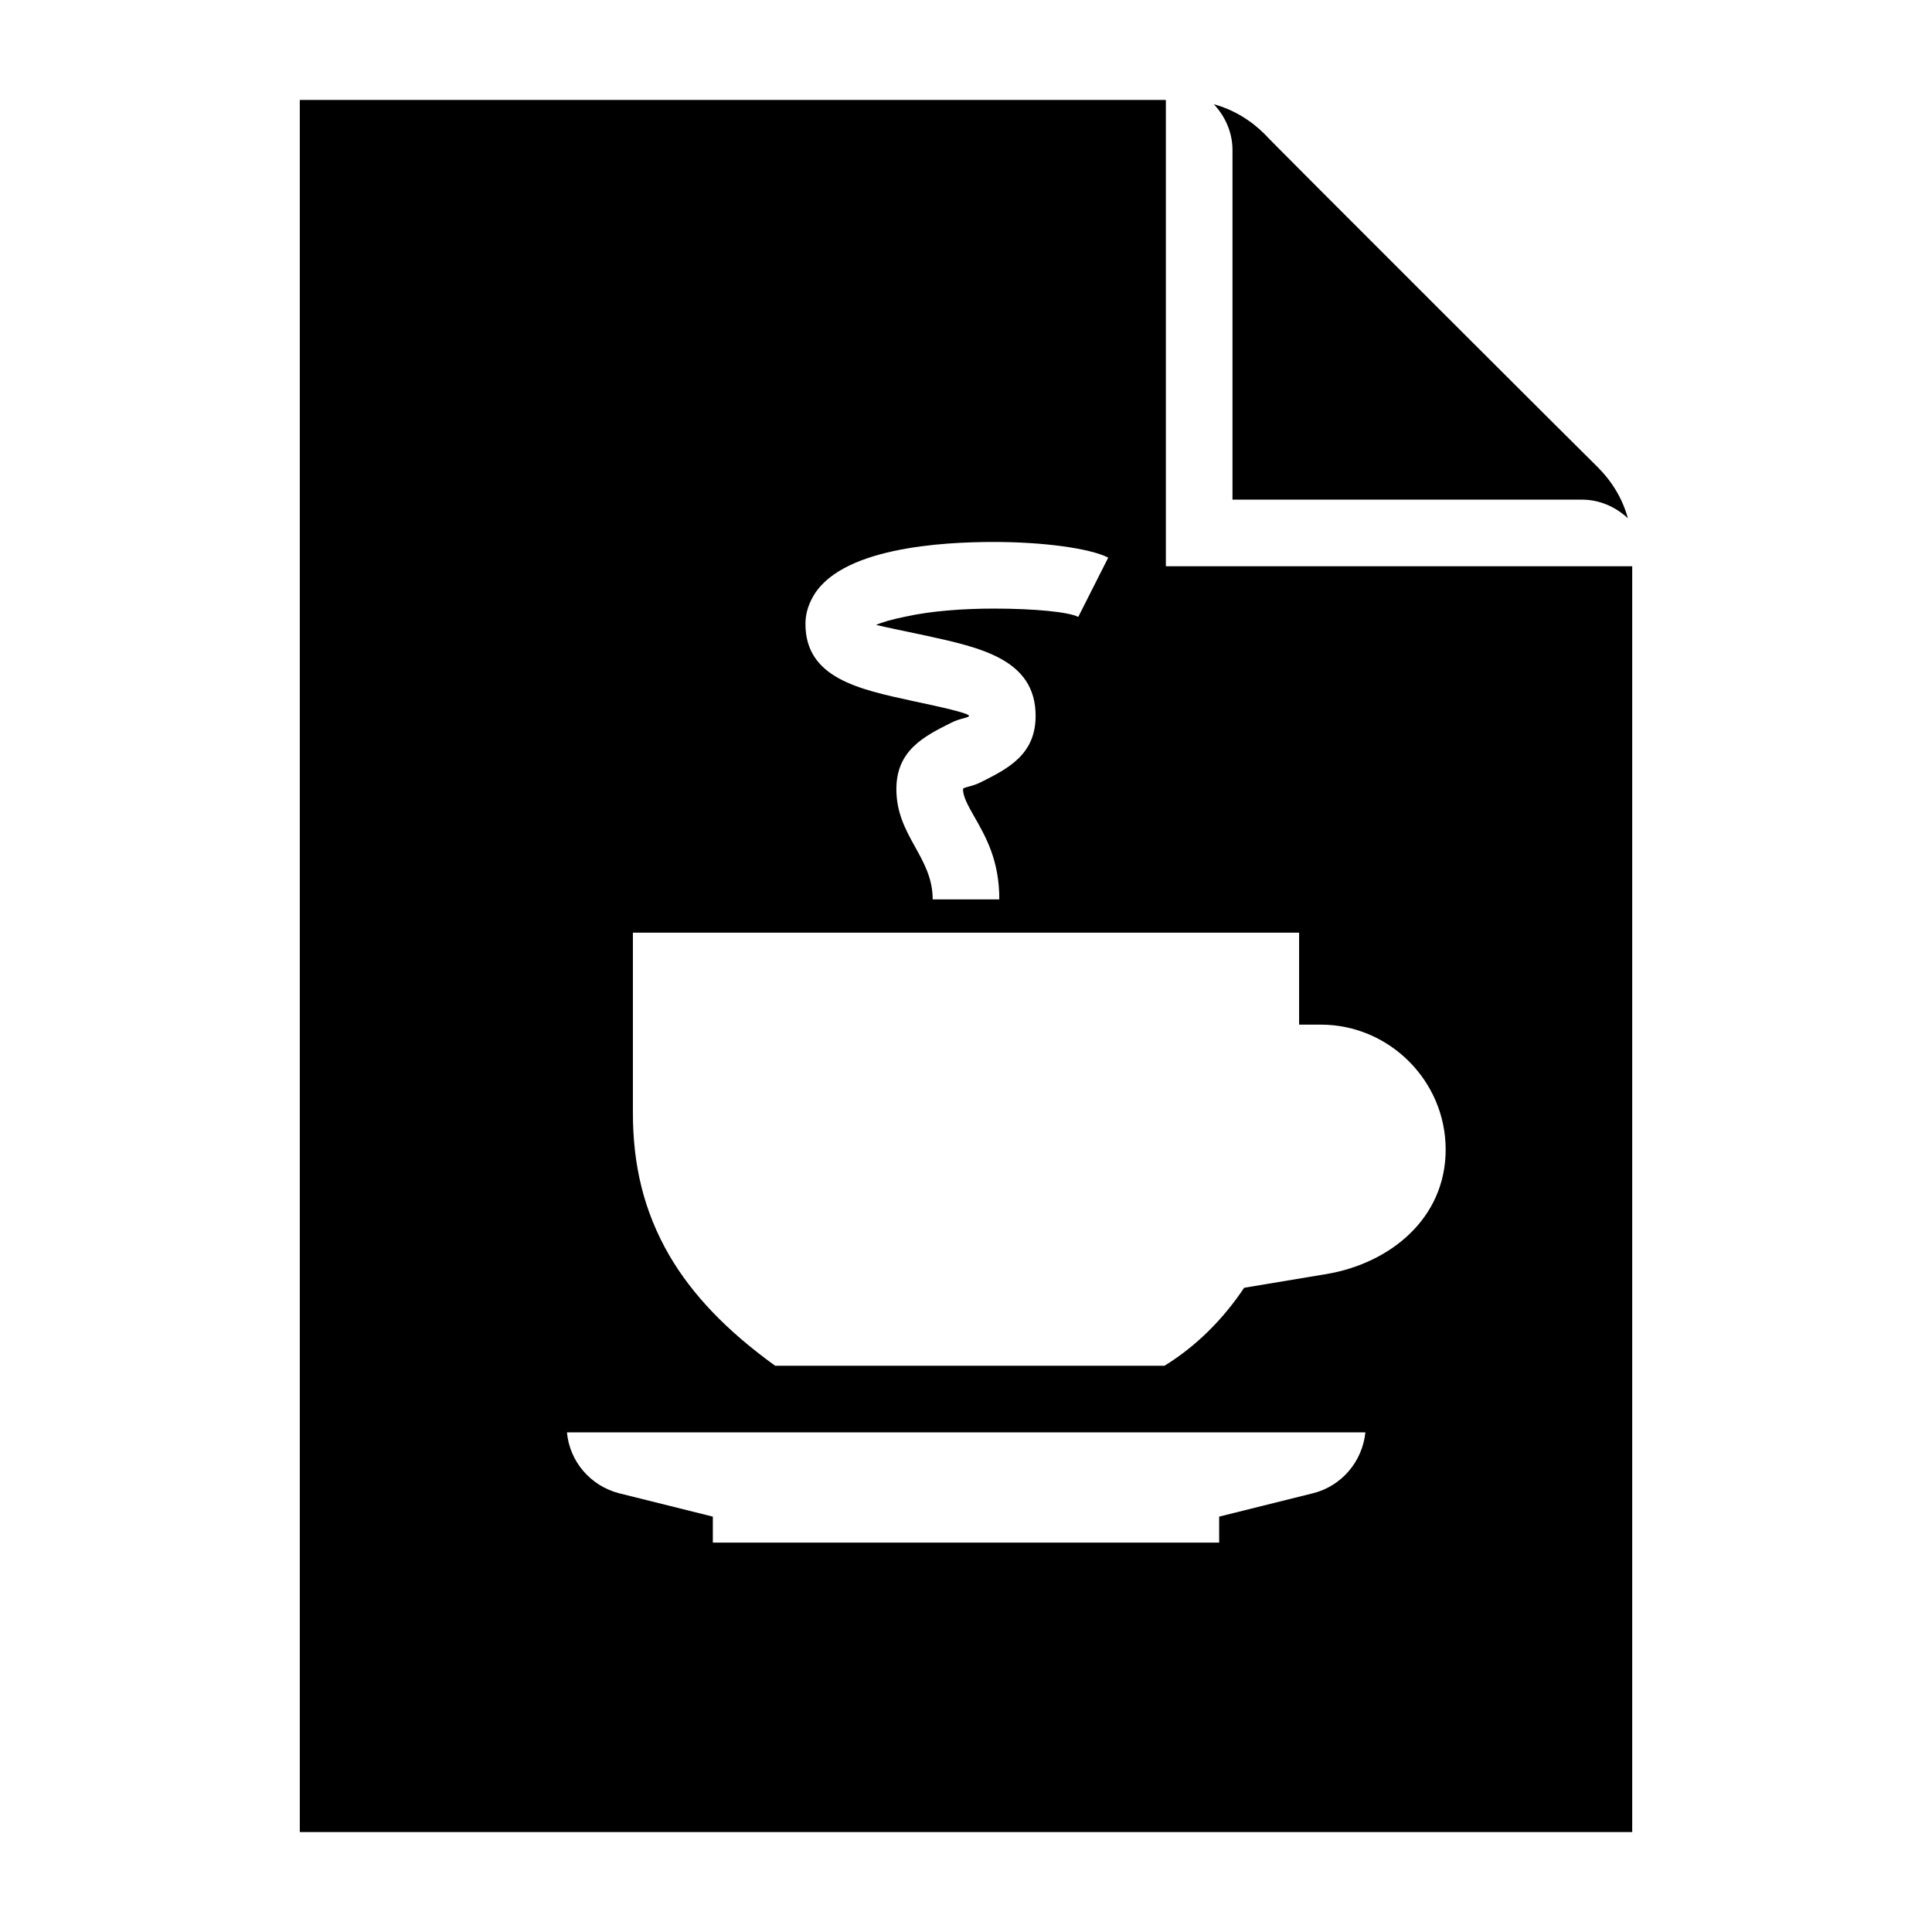 <?xml version="1.0" encoding="UTF-8"?>
<!DOCTYPE svg PUBLIC "-//W3C//DTD SVG 1.1//EN" "http://www.w3.org/Graphics/SVG/1.1/DTD/svg11.dtd">
<svg xmlns="http://www.w3.org/2000/svg" xml:space="preserve" width="580px" height="580px" shape-rendering="geometricPrecision" text-rendering="geometricPrecision" image-rendering="optimizeQuality" fill-rule="nonzero" clip-rule="nonzero" viewBox="0 0 5800 5800" xmlns:xlink="http://www.w3.org/1999/xlink">
	<title>document_cup icon</title>
	<desc>document_cup icon from the IconExperience.com I-Collection. Copyright by INCORS GmbH (www.incors.com).</desc>
		<path id="curve28"  d="M3500 1700l1400 0 0 3800 -4000 0 0 -5200 2600 0c0,467 0,933 0,1400zm-1173 2400l1169 0c96,-59 177,-141 239,-234l246 -41c192,-32 359,-167 359,-374 0,-206 -169,-375 -375,-375l-65 0 0 -276 -2000 0 0 541c0,155 32,295 110,429 68,116 170,224 317,330zm1772 200l-2397 0c8,88 71,161 157,183l281 70 0 78 1520 0 0 -78 281 -70c86,-21 149,-95 158,-183zm-862 -2448l90 -178c-55,-28 -195,-47 -343,-47 -153,0 -469,16 -547,171 -12,23 -19,48 -19,75 0,162 159,196 320,231 85,18 171,37 171,45 0,6 -27,7 -54,21 -82,41 -164,83 -164,199 0,141 109,203 109,331l200 0c0,-117 -40,-187 -76,-250 -17,-30 -33,-58 -33,-81 0,-6 27,-7 54,-21 82,-41 164,-83 164,-199 0,-170 -166,-205 -330,-241 -62,-13 -124,-26 -149,-32 18,-8 49,-17 89,-25 77,-17 173,-24 265,-24 121,0 224,10 253,25zm407 -1539c59,16 111,48 153,90 0,3 998,999 1000,1000 42,42 74,94 90,153 -36,-34 -85,-56 -137,-56l-1050 0 0 -1050c0,-51 -21,-100 -56,-137z"/>
</svg>